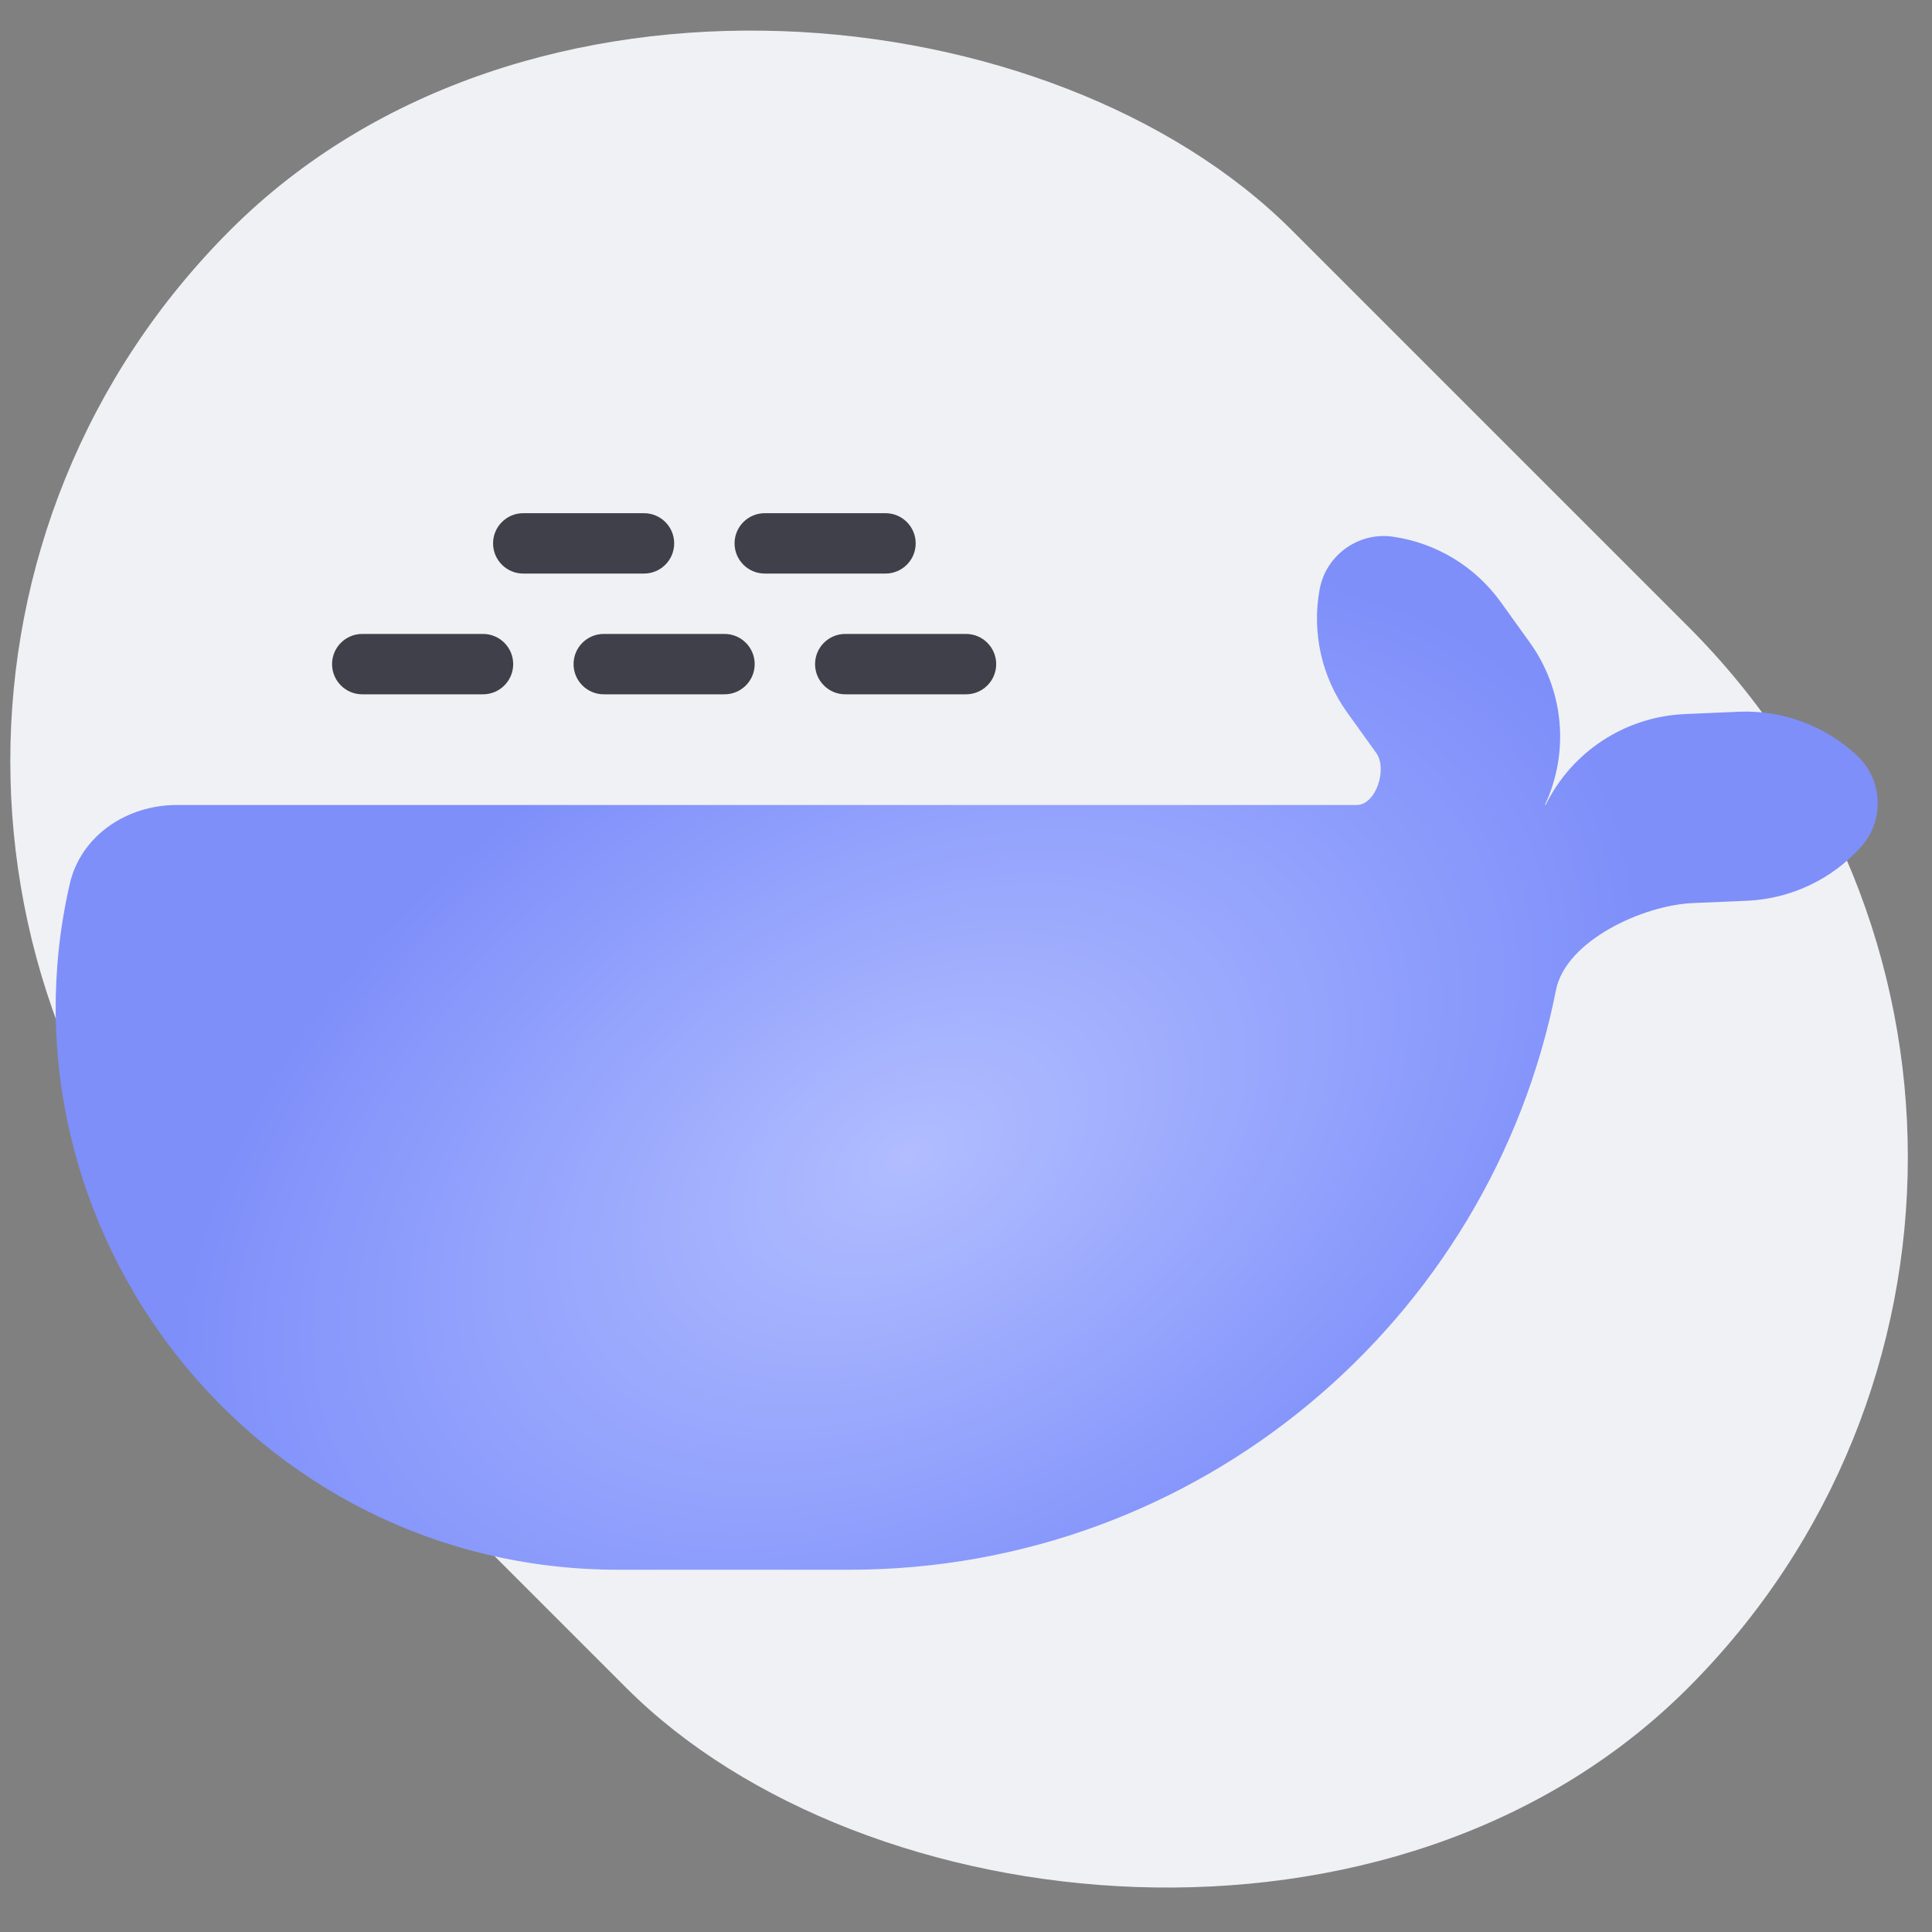 <!--
 ~   Copyright (c) 2023, WSO2 LLC. (https://www.wso2.com). All Rights Reserved.
 ~   
 ~   This software is the property of WSO2 LLC. and its suppliers, if any.
 ~   Dissemination of any information or reproduction of any material contained
 ~   herein in any form is strictly forbidden, unless permitted by WSO2 expressly.
 ~   You may not alter or remove any copyright or other notice from copies of this content.
-->

<svg width="48" height="48" viewBox="0 0 48 48" fill="none" xmlns="http://www.w3.org/2000/svg">
<rect x="0" y="0" width="48" height="48" fill="#808080" stroke="none"/>
<g clip-path="url(#clip0_529_26841)">
<rect x="-7.469" y="18.906" width="37.3" height="51.221" rx="18.65" transform="rotate(-45 -7.469 18.906)" fill="#F0F1F4"/>
<path fill-rule="evenodd" clip-rule="evenodd" d="M34.192 18.706C34.475 19.101 34.189 20 33.703 20H4.391C3.151 20 2.007 20.759 1.731 21.968C-0.219 30.509 6.256 39 15.366 39H21.098C29.788 39 37.032 32.809 38.658 24.597C38.901 23.372 40.814 22.49 42.062 22.436L43.4 22.379C44.506 22.331 45.521 21.837 46.236 21.042C46.825 20.388 46.781 19.374 46.139 18.773C45.358 18.042 44.304 17.636 43.199 17.683L41.86 17.741C40.376 17.805 39.053 18.675 38.403 19.995C38.401 19.998 38.398 20 38.395 20C38.389 20 38.385 19.994 38.388 19.988C38.994 18.686 38.858 17.146 38.009 15.965L37.289 14.962C36.643 14.062 35.667 13.487 34.608 13.334C33.752 13.21 32.943 13.791 32.786 14.642C32.592 15.694 32.825 16.803 33.471 17.703L34.192 18.706Z" fill="url(#paint0_angular_529_26841)"/>
<path fill-rule="evenodd" clip-rule="evenodd" d="M12.25 13.5C12.25 13.086 12.586 12.75 13 12.75H16C16.414 12.75 16.75 13.086 16.75 13.5C16.75 13.914 16.414 14.25 16 14.25H13C12.586 14.25 12.25 13.914 12.25 13.5ZM8.25 16.5C8.25 16.086 8.586 15.75 9 15.75H12C12.414 15.75 12.75 16.086 12.75 16.5C12.75 16.914 12.414 17.25 12 17.25H9C8.586 17.25 8.25 16.914 8.25 16.5ZM14.25 16.5C14.25 16.086 14.586 15.75 15 15.75H18C18.414 15.75 18.75 16.086 18.75 16.5C18.75 16.914 18.414 17.25 18 17.25H15C14.586 17.25 14.25 16.914 14.25 16.5ZM21 15.75C20.586 15.75 20.25 16.086 20.25 16.5C20.25 16.914 20.586 17.25 21 17.25H24C24.414 17.25 24.75 16.914 24.75 16.5C24.75 16.086 24.414 15.75 24 15.75H21ZM19 12.75C18.586 12.75 18.25 13.086 18.25 13.5C18.25 13.914 18.586 14.25 19 14.25H22C22.414 14.25 22.75 13.914 22.75 13.5C22.75 13.086 22.414 12.75 22 12.75H19Z" fill="#40404B"/>
</g>
<defs>
<radialGradient id="paint0_angular_529_26841" cx="0" cy="0" r="1" gradientUnits="userSpaceOnUse" gradientTransform="translate(22.594 28.724) rotate(-29.278) scale(19.629 12.669)">
<stop stop-color="#C8D0FF"/>
<stop offset="0" stop-color="#B1BDFF"/>
<stop offset="1" stop-color="#7E8FFA"/>
</radialGradient>
<clipPath id="clip0_529_26841">
<rect width="48" height="48" fill="white"/>
</clipPath>
</defs>
</svg>
